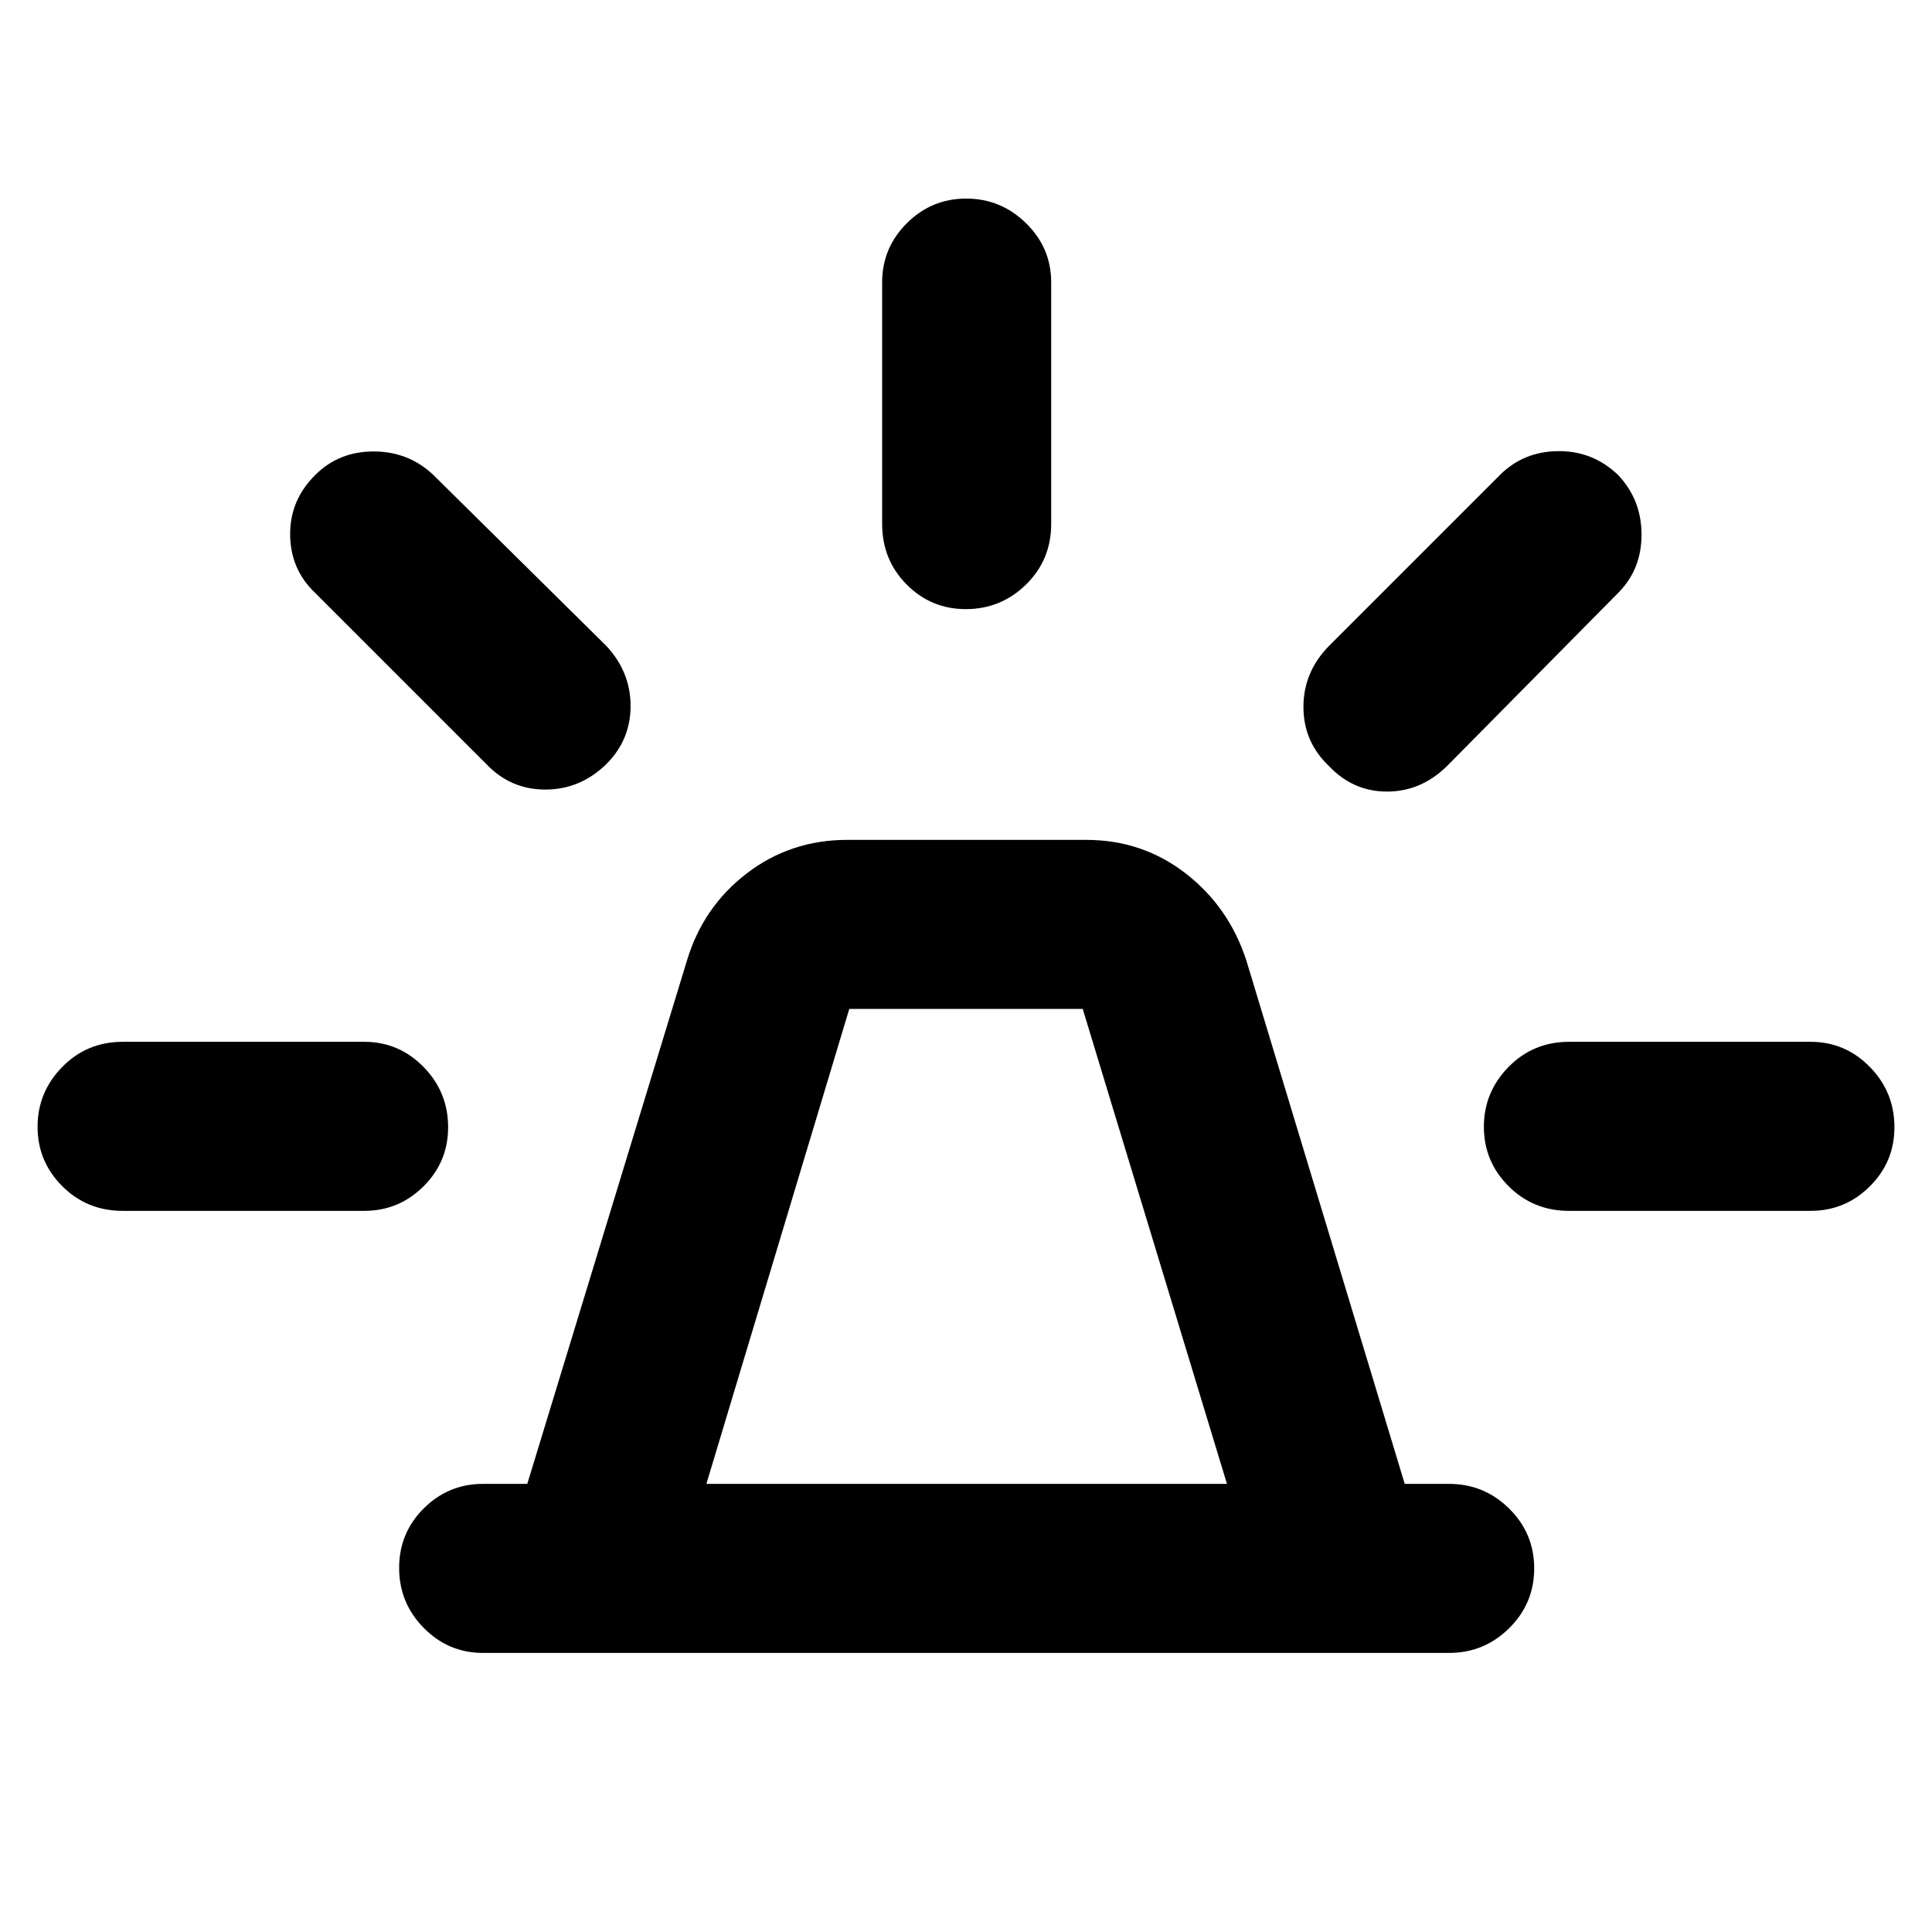 <svg xmlns="http://www.w3.org/2000/svg" height="40" viewBox="0 -960 960 960" width="40"><path d="M240-138.67q-17.18 0-29.42-12.4-12.25-12.41-12.25-29.84 0-17.42 12.25-29.59 12.24-12.17 29.42-12.17h22l79.33-260q8-26.66 29.72-43.33 21.71-16.67 49.95-16.67h118.67q27.98 0 49.49 16.67t30.17 43.33l78.67 260h22q17.47 0 29.9 12.29 12.43 12.28 12.43 29.71 0 17.42-12.43 29.71T720-138.67H240Zm111-84h258.67l-71.67-236H422l-71 236Zm87.33-477v-120q0-17.18 12.28-29.42 12.27-12.24 29.5-12.24 17.22 0 29.72 12.24t12.5 29.42v120q0 17.84-12.46 30.09-12.47 12.25-29.99 12.25-17.23 0-29.39-12.25t-12.16-30.09Zm222 60.67 85-85q11.67-11.67 28.9-11.83Q791.47-736 804-724q11.67 12.33 11.67 29.67 0 17.33-11.67 29l-85 86q-12.91 12.66-29.79 12.66t-28.88-12.7q-12.66-12.03-12.66-29.37 0-17.33 12.66-30.26Zm119.34 196.67h120q17.18 0 29.42 12.46 12.24 12.47 12.24 29.99 0 17.23-12.24 29.39t-29.42 12.16h-120q-17.84 0-30.09-12.28-12.25-12.27-12.25-29.5 0-17.22 12.25-29.72t30.09-12.5Zm-538-138-85-85q-12.34-11.67-12.5-28.9-.17-17.24 12.5-29.77 11.66-11.67 29-11.67 17.33 0 29.66 11.67l86 85q12 12.91 12 29.79t-12.03 28.88q-12.97 12.66-30.3 12.66t-29.33-12.66ZM61-358.33q-17.83 0-30.08-12.28-12.25-12.27-12.25-29.5 0-17.22 12.25-29.72T61-442.33h120q17.18 0 29.42 12.46 12.25 12.47 12.25 29.99 0 17.23-12.25 29.39-12.24 12.16-29.42 12.16H61Zm419 135.66Z"/></svg>